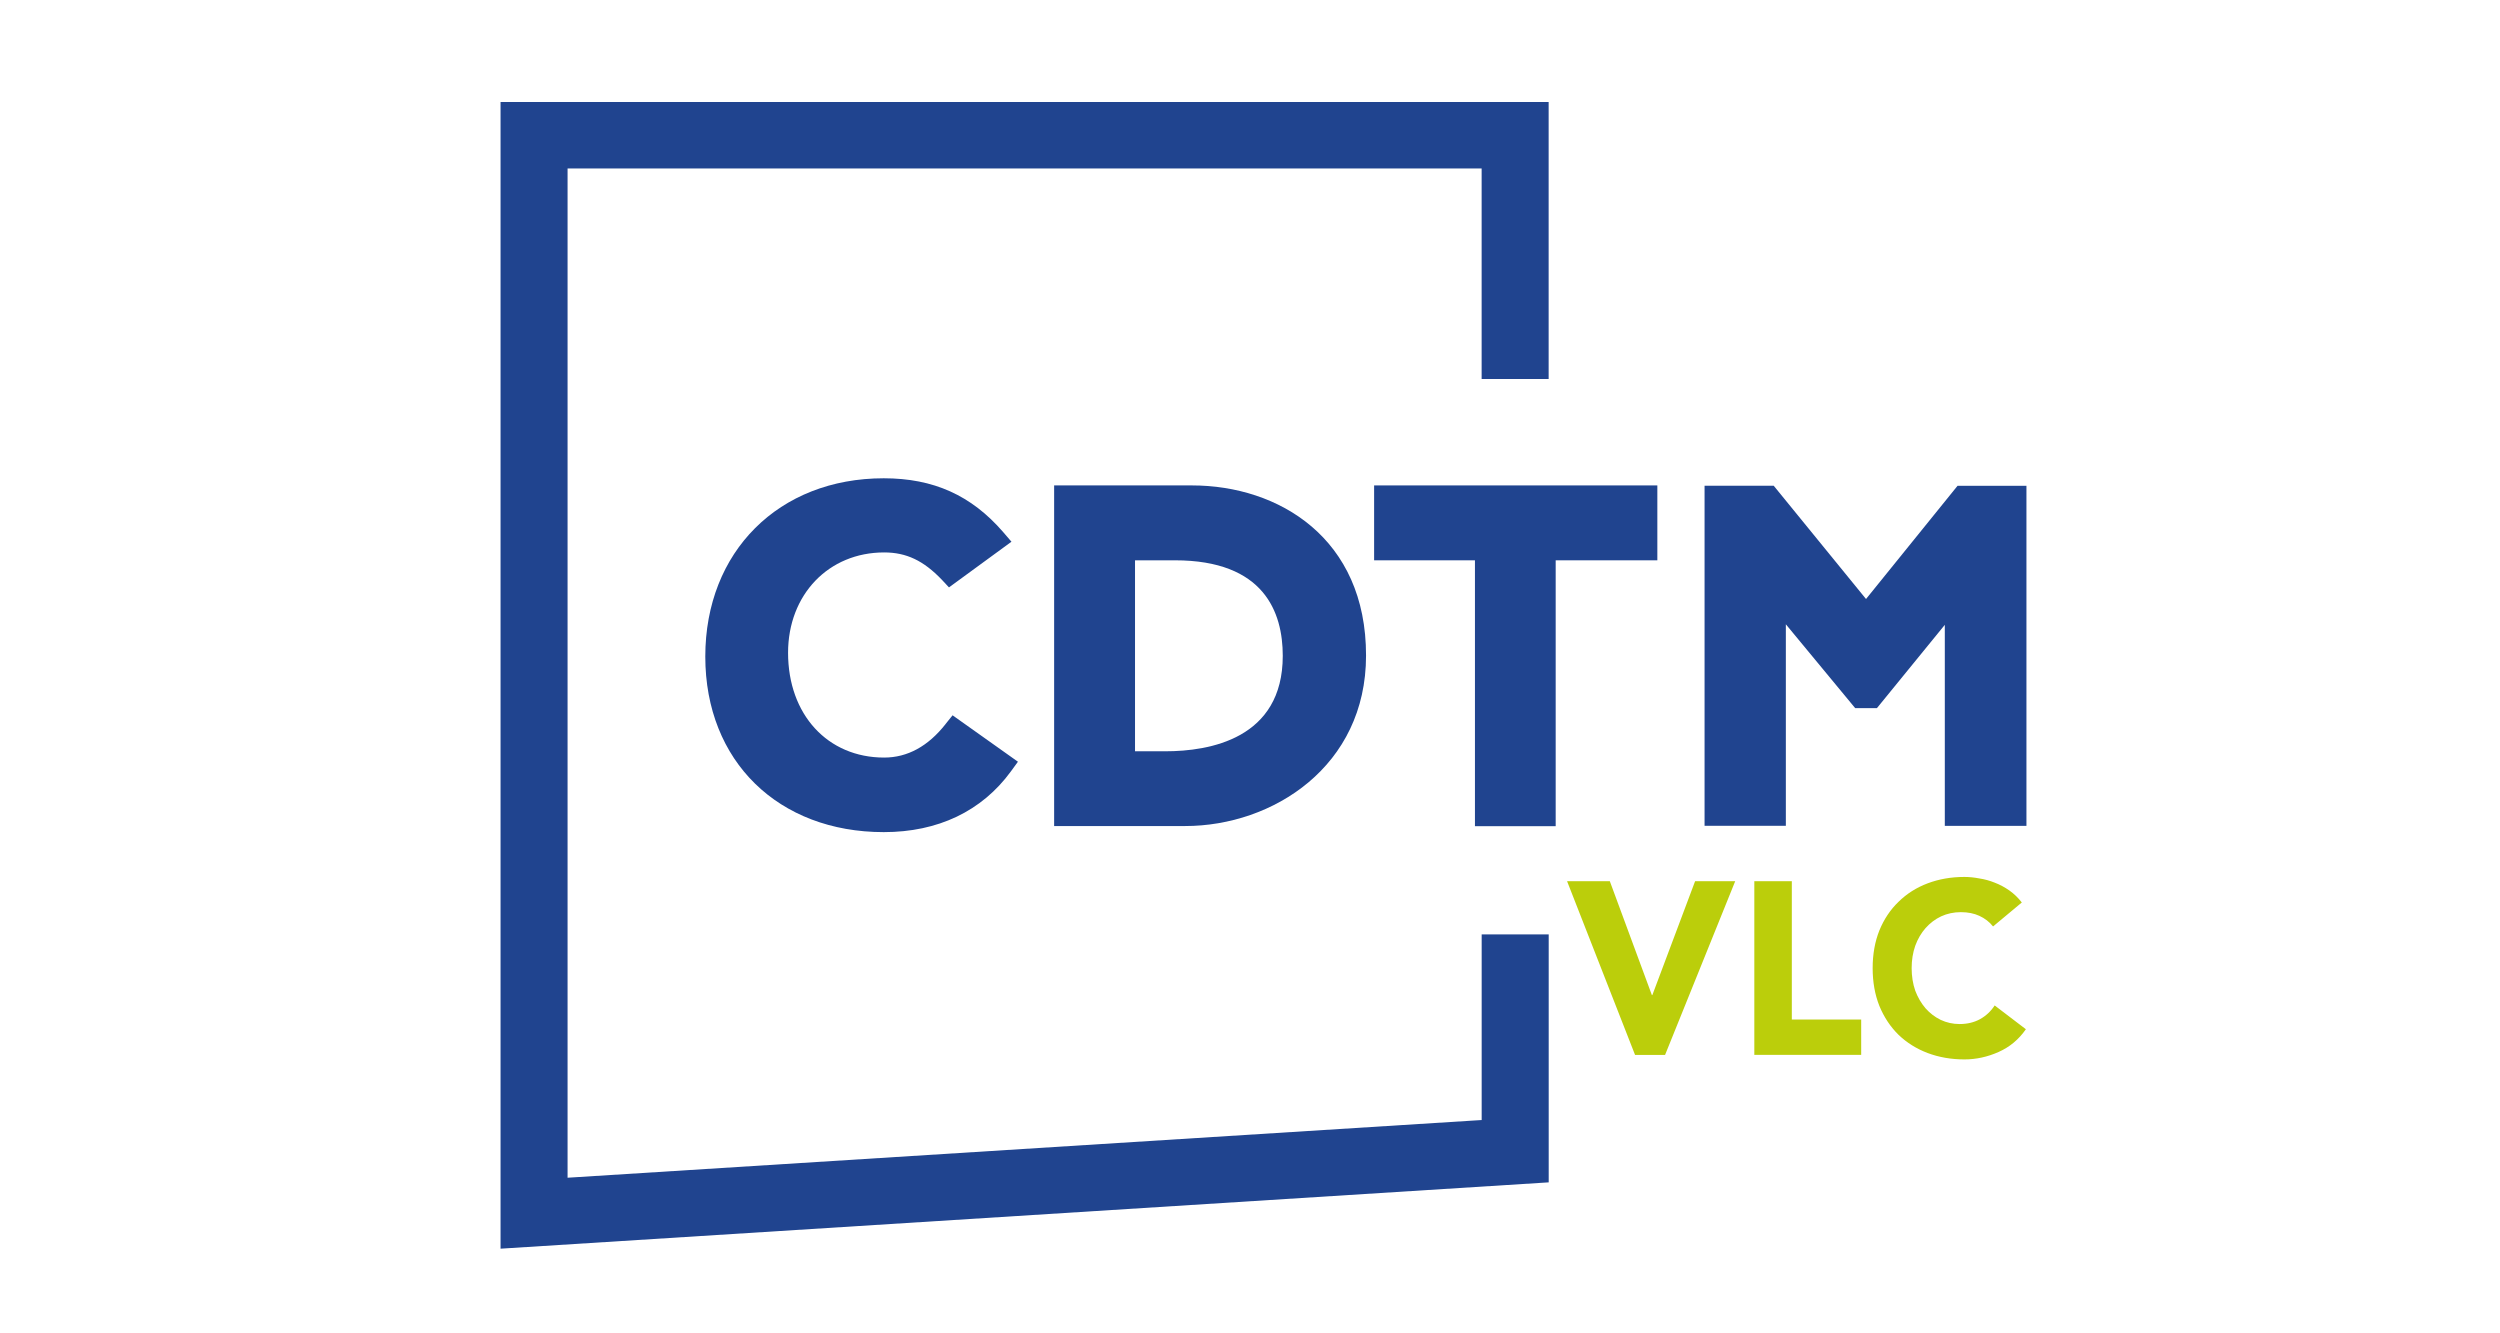 <svg xmlns="http://www.w3.org/2000/svg" xmlns:xlink="http://www.w3.org/1999/xlink" width="750" zoomAndPan="magnify" viewBox="0 0 562.5 300" height="400" preserveAspectRatio="xMidYMid meet" version="1.2"><defs><clipPath id="a48e9c6be5"><path d="M 112.625 22 L 349 22 L 349 281 L 112.625 281 Z M 112.625 22 "/></clipPath></defs><g id="8dafa8412a"><g clip-rule="nonzero" clip-path="url(#a48e9c6be5)"><path style=" stroke:none;fill-rule:nonzero;fill:#20448f;fill-opacity:1;" d="M 112.625 280.953 L 112.625 22.953 L 348.445 22.953 L 348.445 85.277 L 333.367 85.277 L 333.367 37.91 L 127.703 37.91 L 127.703 264.988 L 333.375 252.008 L 333.375 210.238 L 348.457 210.238 L 348.457 266.031 Z M 112.625 280.953 "/></g><path style=" stroke:none;fill-rule:nonzero;fill:#20448f;fill-opacity:1;" d="M 309.188 126.07 L 331.863 126.07 L 331.863 185.891 L 350.027 185.891 L 350.027 126.07 L 372.902 126.07 L 372.902 109.219 L 309.176 109.219 L 309.176 126.07 Z M 309.188 126.07 "/><path style=" stroke:none;fill-rule:nonzero;fill:#20448f;fill-opacity:1;" d="M 440.453 109.297 L 419.855 134.777 L 399.09 109.297 L 383.527 109.297 L 383.527 185.812 L 401.816 185.812 L 401.816 140.465 L 417.422 159.336 L 422.301 159.336 L 437.582 140.59 L 437.582 185.824 L 455.949 185.824 L 455.949 109.309 L 440.465 109.309 Z M 440.453 109.297 "/><path style=" stroke:none;fill-rule:nonzero;fill:#20448f;fill-opacity:1;" d="M 268.191 109.219 L 237.18 109.219 L 237.18 185.859 L 266.645 185.859 C 286.391 185.859 307.359 172.43 307.359 147.523 C 307.402 121.078 287.691 109.219 268.18 109.219 Z M 255.391 126.07 L 264.367 126.07 C 284.438 126.07 288.621 137.762 288.621 147.555 C 288.621 166.258 272.086 169.039 262.211 169.039 L 255.379 169.039 L 255.379 126.07 Z M 255.391 126.07 "/><path style=" stroke:none;fill-rule:nonzero;fill:#20448f;fill-opacity:1;" d="M 212.758 162.914 C 208.82 167.918 204.184 170.453 198.934 170.453 C 186.211 170.453 177.316 160.781 177.316 146.871 C 177.316 133.812 186.414 124.297 198.934 124.297 C 203.938 124.297 207.797 126.148 211.895 130.422 L 213.52 132.164 L 227.578 121.887 L 225.703 119.707 C 218.547 111.441 210.02 107.613 198.844 107.613 C 175.238 107.613 158.691 124.105 158.691 147.723 C 158.691 171.34 175.195 187.227 198.844 187.227 C 211.039 187.227 220.914 182.516 227.453 173.562 L 229.035 171.387 L 214.328 160.941 L 212.746 162.914 Z M 212.758 162.914 "/><path style=" stroke:none;fill-rule:nonzero;fill:#bbce0b;fill-opacity:1;" d="M 352.594 198.277 L 362.211 198.277 L 371.668 223.883 L 371.781 223.883 L 381.395 198.277 L 390.418 198.277 L 374.641 237.355 L 367.887 237.355 Z M 352.594 198.277 "/><path style=" stroke:none;fill-rule:nonzero;fill:#bbce0b;fill-opacity:1;" d="M 394.734 198.277 L 403.16 198.277 L 403.16 229.402 L 418.766 229.402 L 418.766 237.344 L 394.723 237.344 L 394.723 198.266 Z M 394.734 198.277 "/><path style=" stroke:none;fill-rule:nonzero;fill:#bbce0b;fill-opacity:1;" d="M 448.43 208.441 C 447.602 207.41 446.582 206.625 445.359 206.066 C 444.168 205.516 442.777 205.234 441.195 205.234 C 439.613 205.234 438.133 205.547 436.762 206.176 C 435.43 206.805 434.262 207.68 433.25 208.824 C 432.277 209.926 431.5 211.246 430.93 212.797 C 430.391 214.344 430.121 216.016 430.121 217.824 C 430.121 219.629 430.391 221.355 430.93 222.906 C 431.5 224.41 432.277 225.742 433.25 226.875 C 434.227 227.977 435.359 228.84 436.652 229.469 C 437.984 230.098 439.41 230.41 440.914 230.41 C 442.641 230.41 444.18 230.039 445.504 229.312 C 446.84 228.57 447.938 227.551 448.801 226.227 L 455.824 231.578 C 454.211 233.898 452.156 235.605 449.664 236.703 C 447.188 237.805 444.629 238.367 441.992 238.367 C 439.008 238.367 436.246 237.883 433.723 236.93 C 431.199 235.977 429.023 234.605 427.184 232.844 C 425.344 231.039 423.906 228.875 422.863 226.34 C 421.852 223.801 421.348 220.965 421.348 217.832 C 421.348 214.703 421.852 211.875 422.863 209.34 C 423.906 206.805 425.344 204.652 427.184 202.891 C 429.023 201.082 431.199 199.703 433.723 198.75 C 436.246 197.797 438.996 197.312 441.992 197.312 C 443.07 197.312 444.191 197.426 445.348 197.648 C 446.535 197.828 447.691 198.145 448.801 198.594 C 449.957 199.031 451.059 199.625 452.102 200.355 C 453.145 201.094 454.086 201.992 454.906 203.059 L 448.422 208.465 Z M 448.43 208.441 "/></g></svg>
